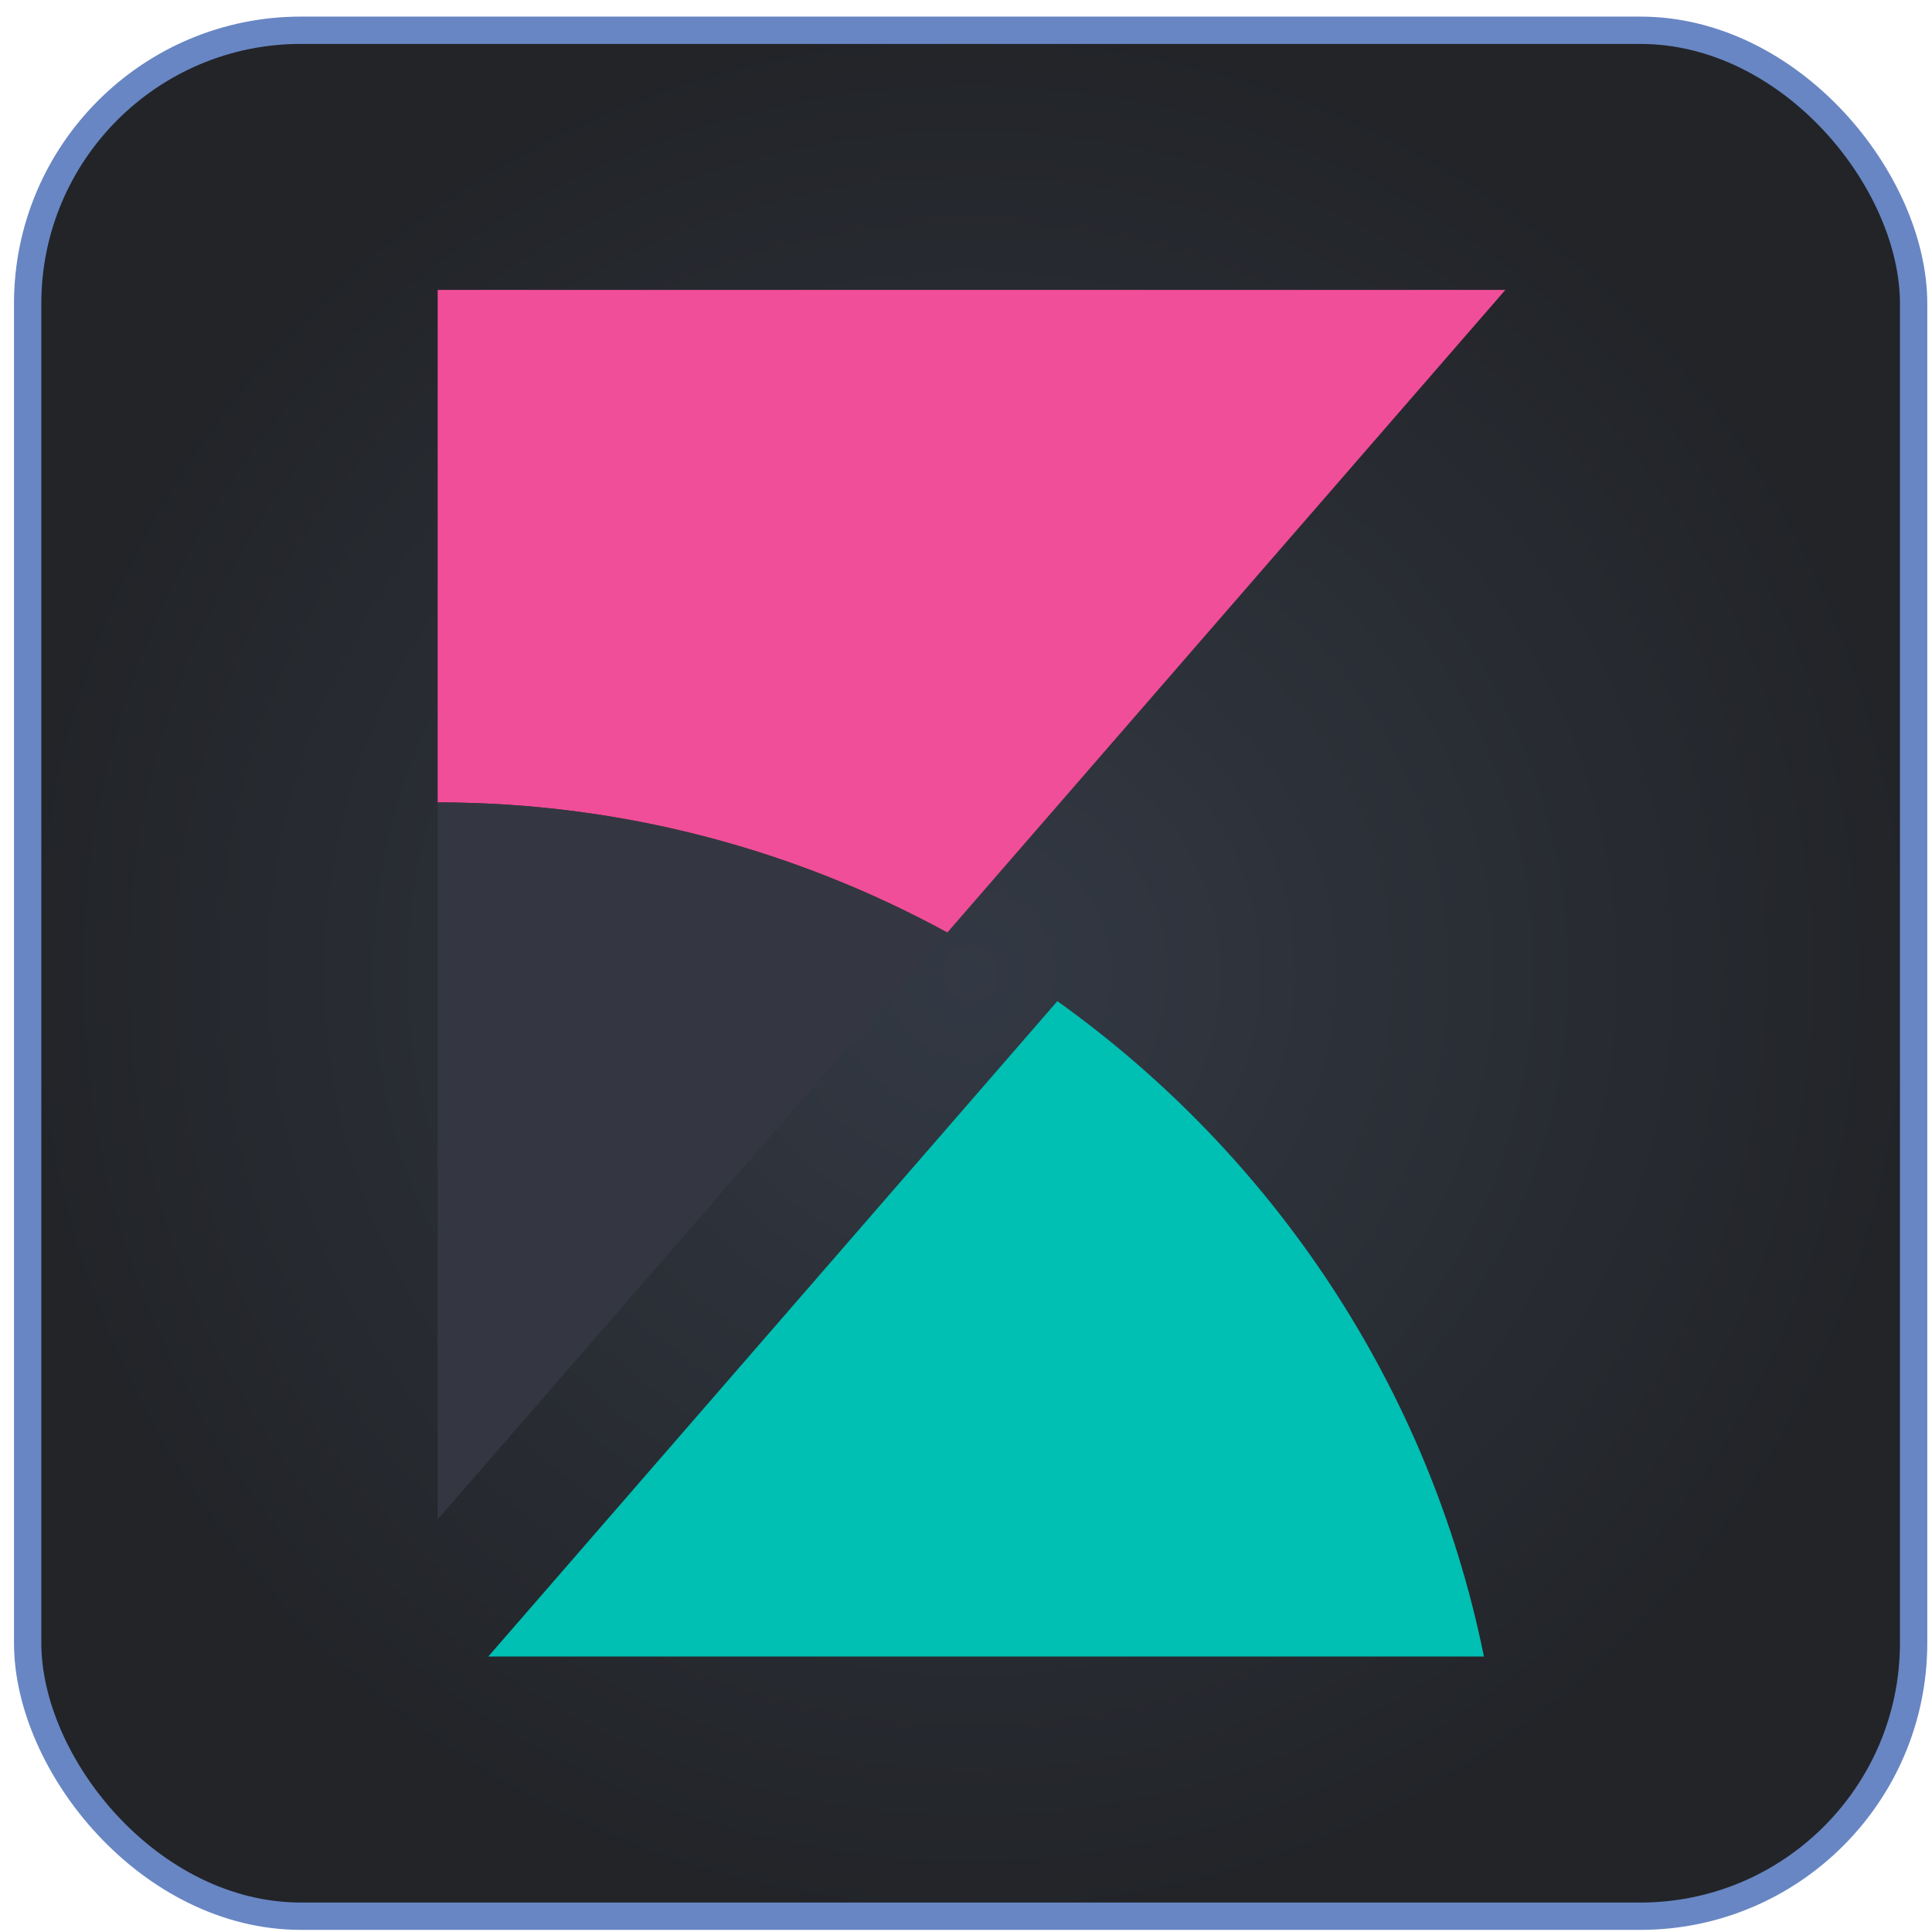 <svg width="95" height="95" viewBox="0 0 95 95" fill="none" xmlns="http://www.w3.org/2000/svg">
<rect x="1.36" y="1.488" width="92.736" height="92.736" rx="13.44" fill="url(#paint0_radial_1024_11553)"/>
<rect x="1.36" y="1.488" width="92.736" height="92.736" rx="13.44" stroke="#6886C3" stroke-width="1.344"/>
<path fill-rule="evenodd" clip-rule="evenodd" d="M74.021 14.256H21.521V39.456C30.604 39.456 39.13 41.793 46.581 45.854L74.021 14.256Z" fill="#F04E98"/>
<path fill-rule="evenodd" clip-rule="evenodd" d="M21.521 39.457V74.712L46.581 45.856C39.13 41.794 30.604 39.457 21.521 39.457Z" fill="#343741"/>
<path fill-rule="evenodd" clip-rule="evenodd" d="M51.993 49.228L26.279 78.842L24.009 81.455H72.968C70.282 68.216 62.598 56.807 51.993 49.228Z" fill="#00BFB3"/>
<defs>
<radialGradient id="paint0_radial_1024_11553" cx="0" cy="0" r="1" gradientUnits="userSpaceOnUse" gradientTransform="translate(47.728 47.856) rotate(90) scale(47.04)">
<stop stop-color="#333944"/>
<stop offset="1" stop-color="#222428"/>
</radialGradient>
</defs>
</svg>
